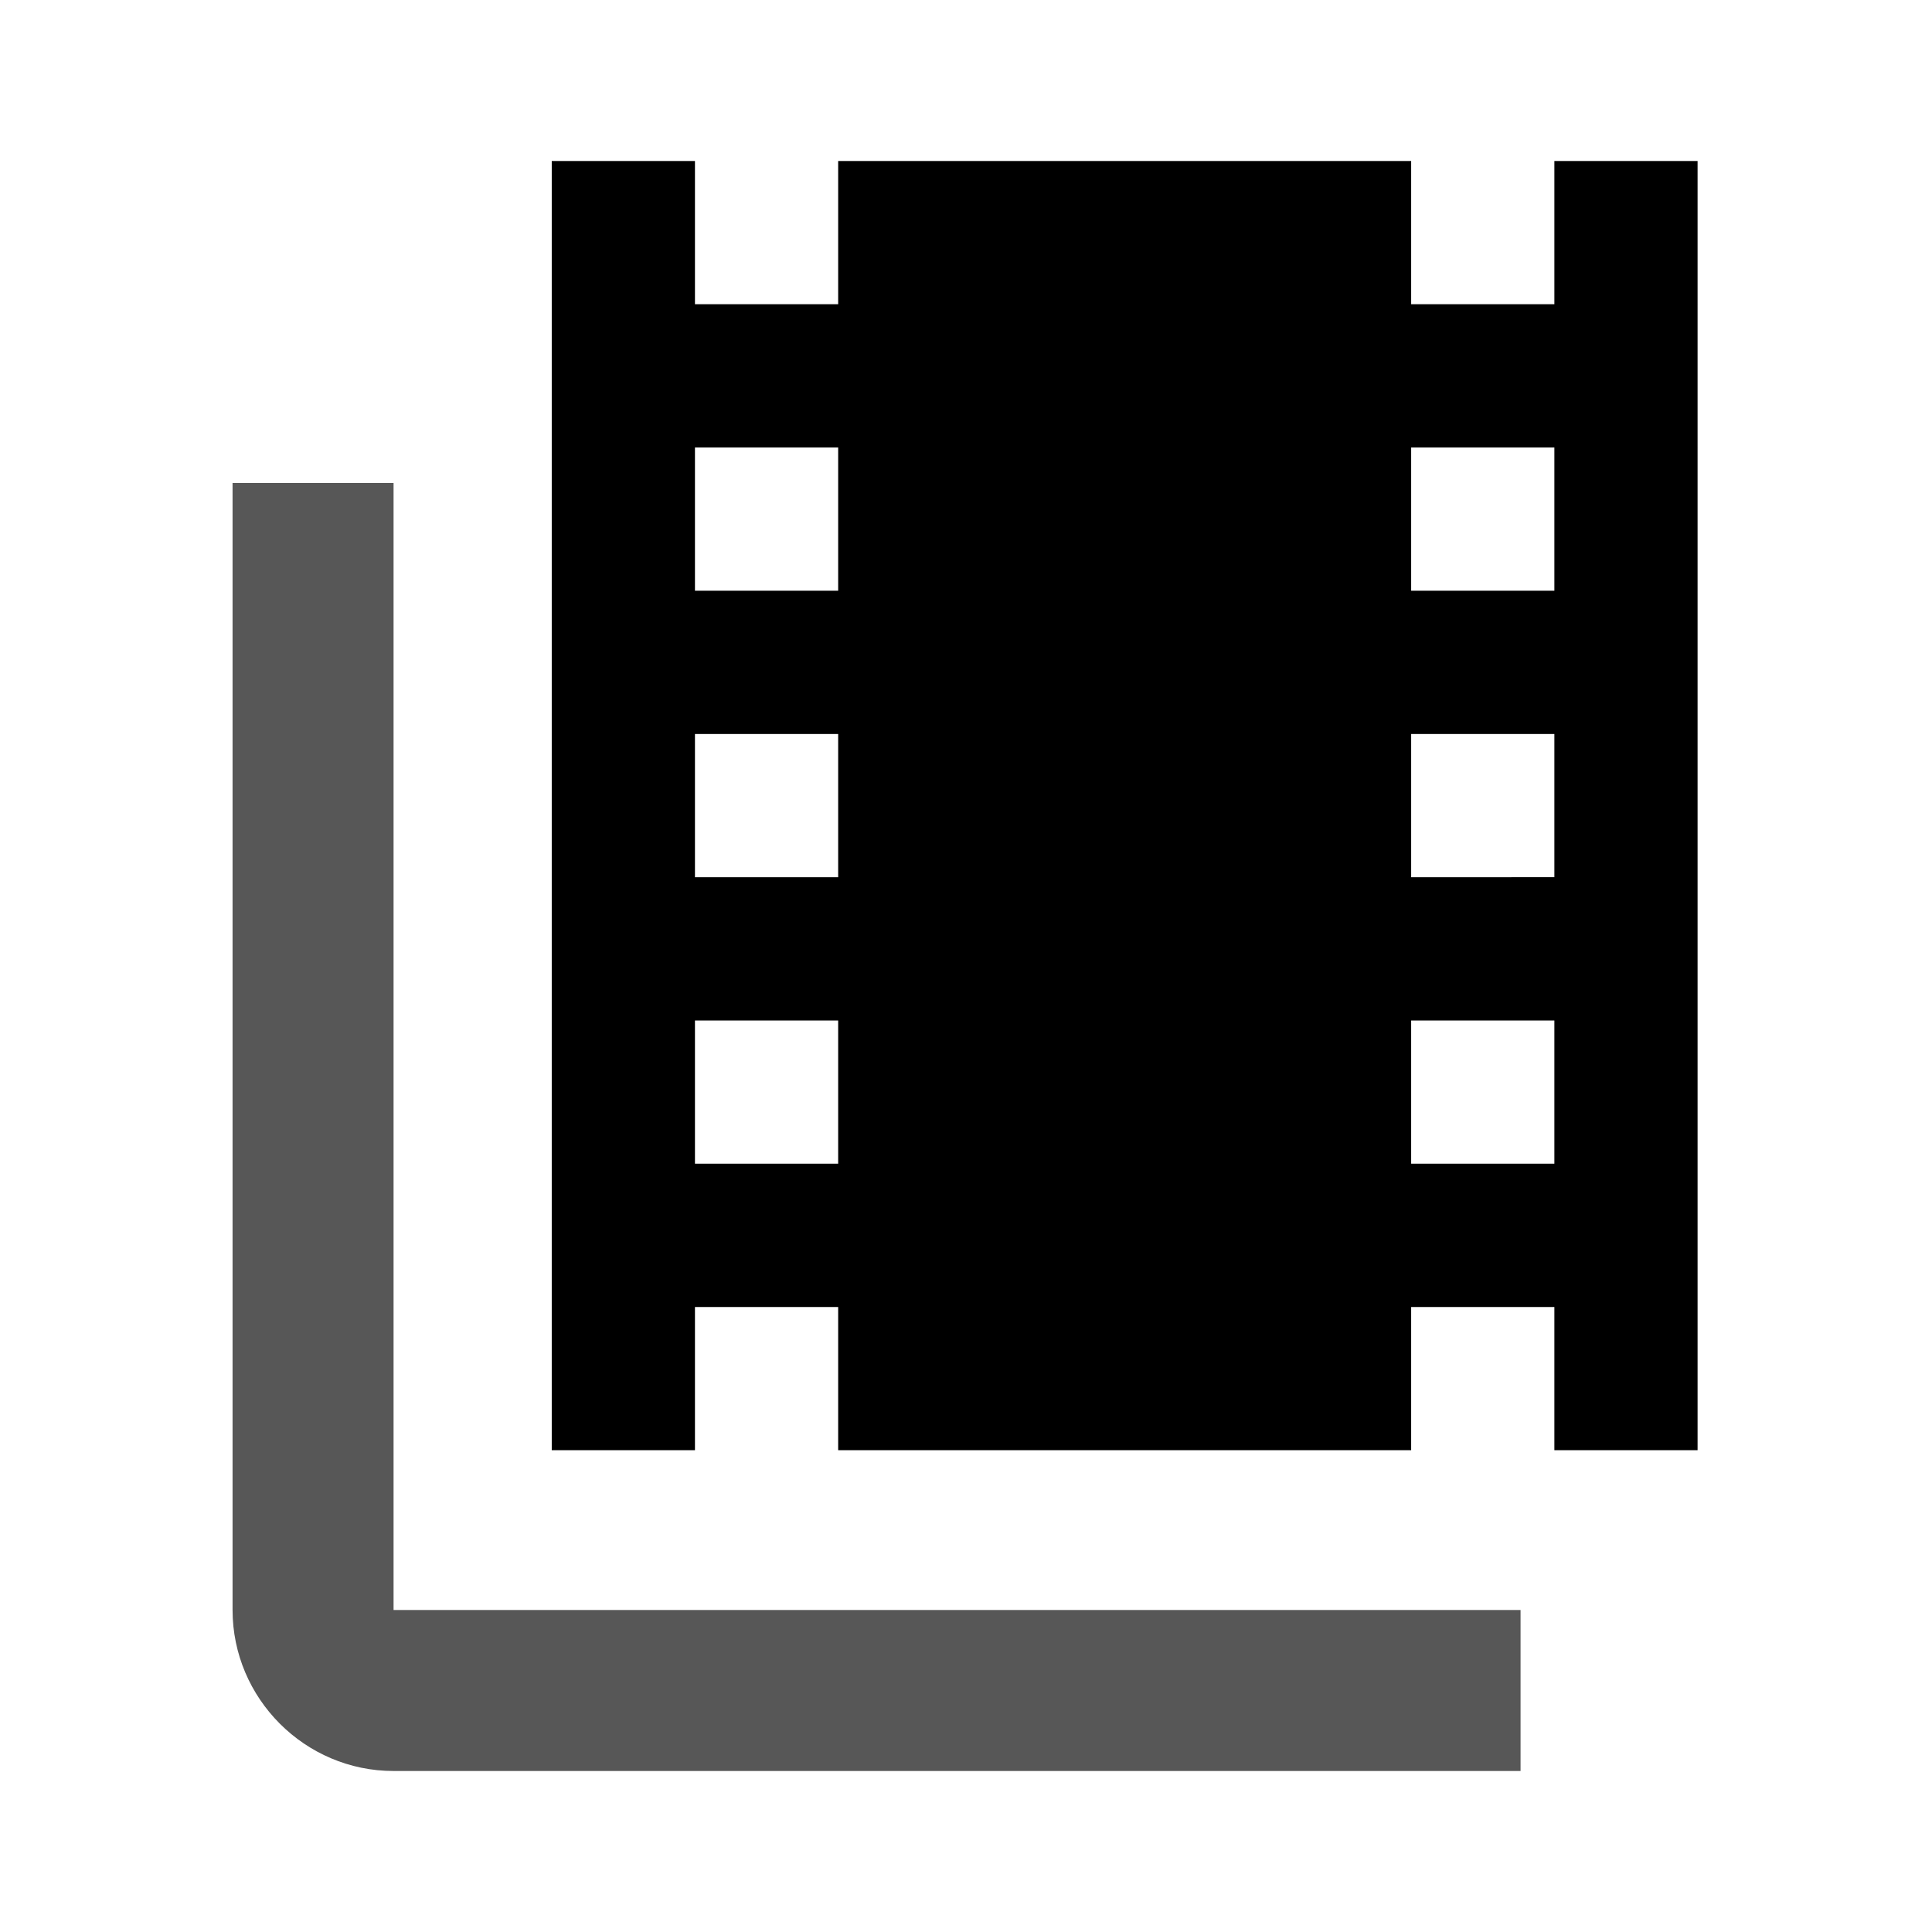<?xml version="1.0" encoding="UTF-8" standalone="no"?>
<svg
   width="24"
   height="24"
   viewBox="0 0 24 24"
   version="1.1"
   id="svg6"
   xmlns:inkscape="http://www.inkscape.org/namespaces/inkscape"
   xmlns:sodipodi="http://sodipodi.sourceforge.net/DTD/sodipodi-0.dtd"
   xmlns="http://www.w3.org/2000/svg">
   <path
      id="path2"
      style="stroke-width:0.89"
      d="M 19.309,2 V 3.779 H 17.53 V 2 H 10.412 V 3.779 H 8.633 V 2 h -1.779 V 18.015 h 1.779 v -1.779 h 1.779 v 1.779 h 7.118 v -1.779 h 1.779 v 1.779 h 1.779 V 2 Z M 10.412,14.456 H 8.633 v -1.779 h 1.779 z m 0,-3.559 H 8.633 V 9.118 h 1.779 z m 0,-3.559 H 8.633 V 5.559 h 1.779 z m 8.897,7.118 h -1.779 v -1.779 h 1.779 z m 0,-3.559 H 17.53 V 9.118 h 1.779 z m 0,-3.559 H 17.53 V 5.559 h 1.779 z"
      sodipodi:nodetypes="ccccccccccccccccccccccccccccccccccccccccccccccccccc" />
   <path
      id="path2-3"
      style="stroke-width:0.89;opacity:0.66"
      d="m 4.889,6 h -2 V 20 c 0,1.1 0.9,2 2,2 H 18.889 V 20 H 4.889 Z"
      sodipodi:nodetypes="ccsscccc" />
</svg>
